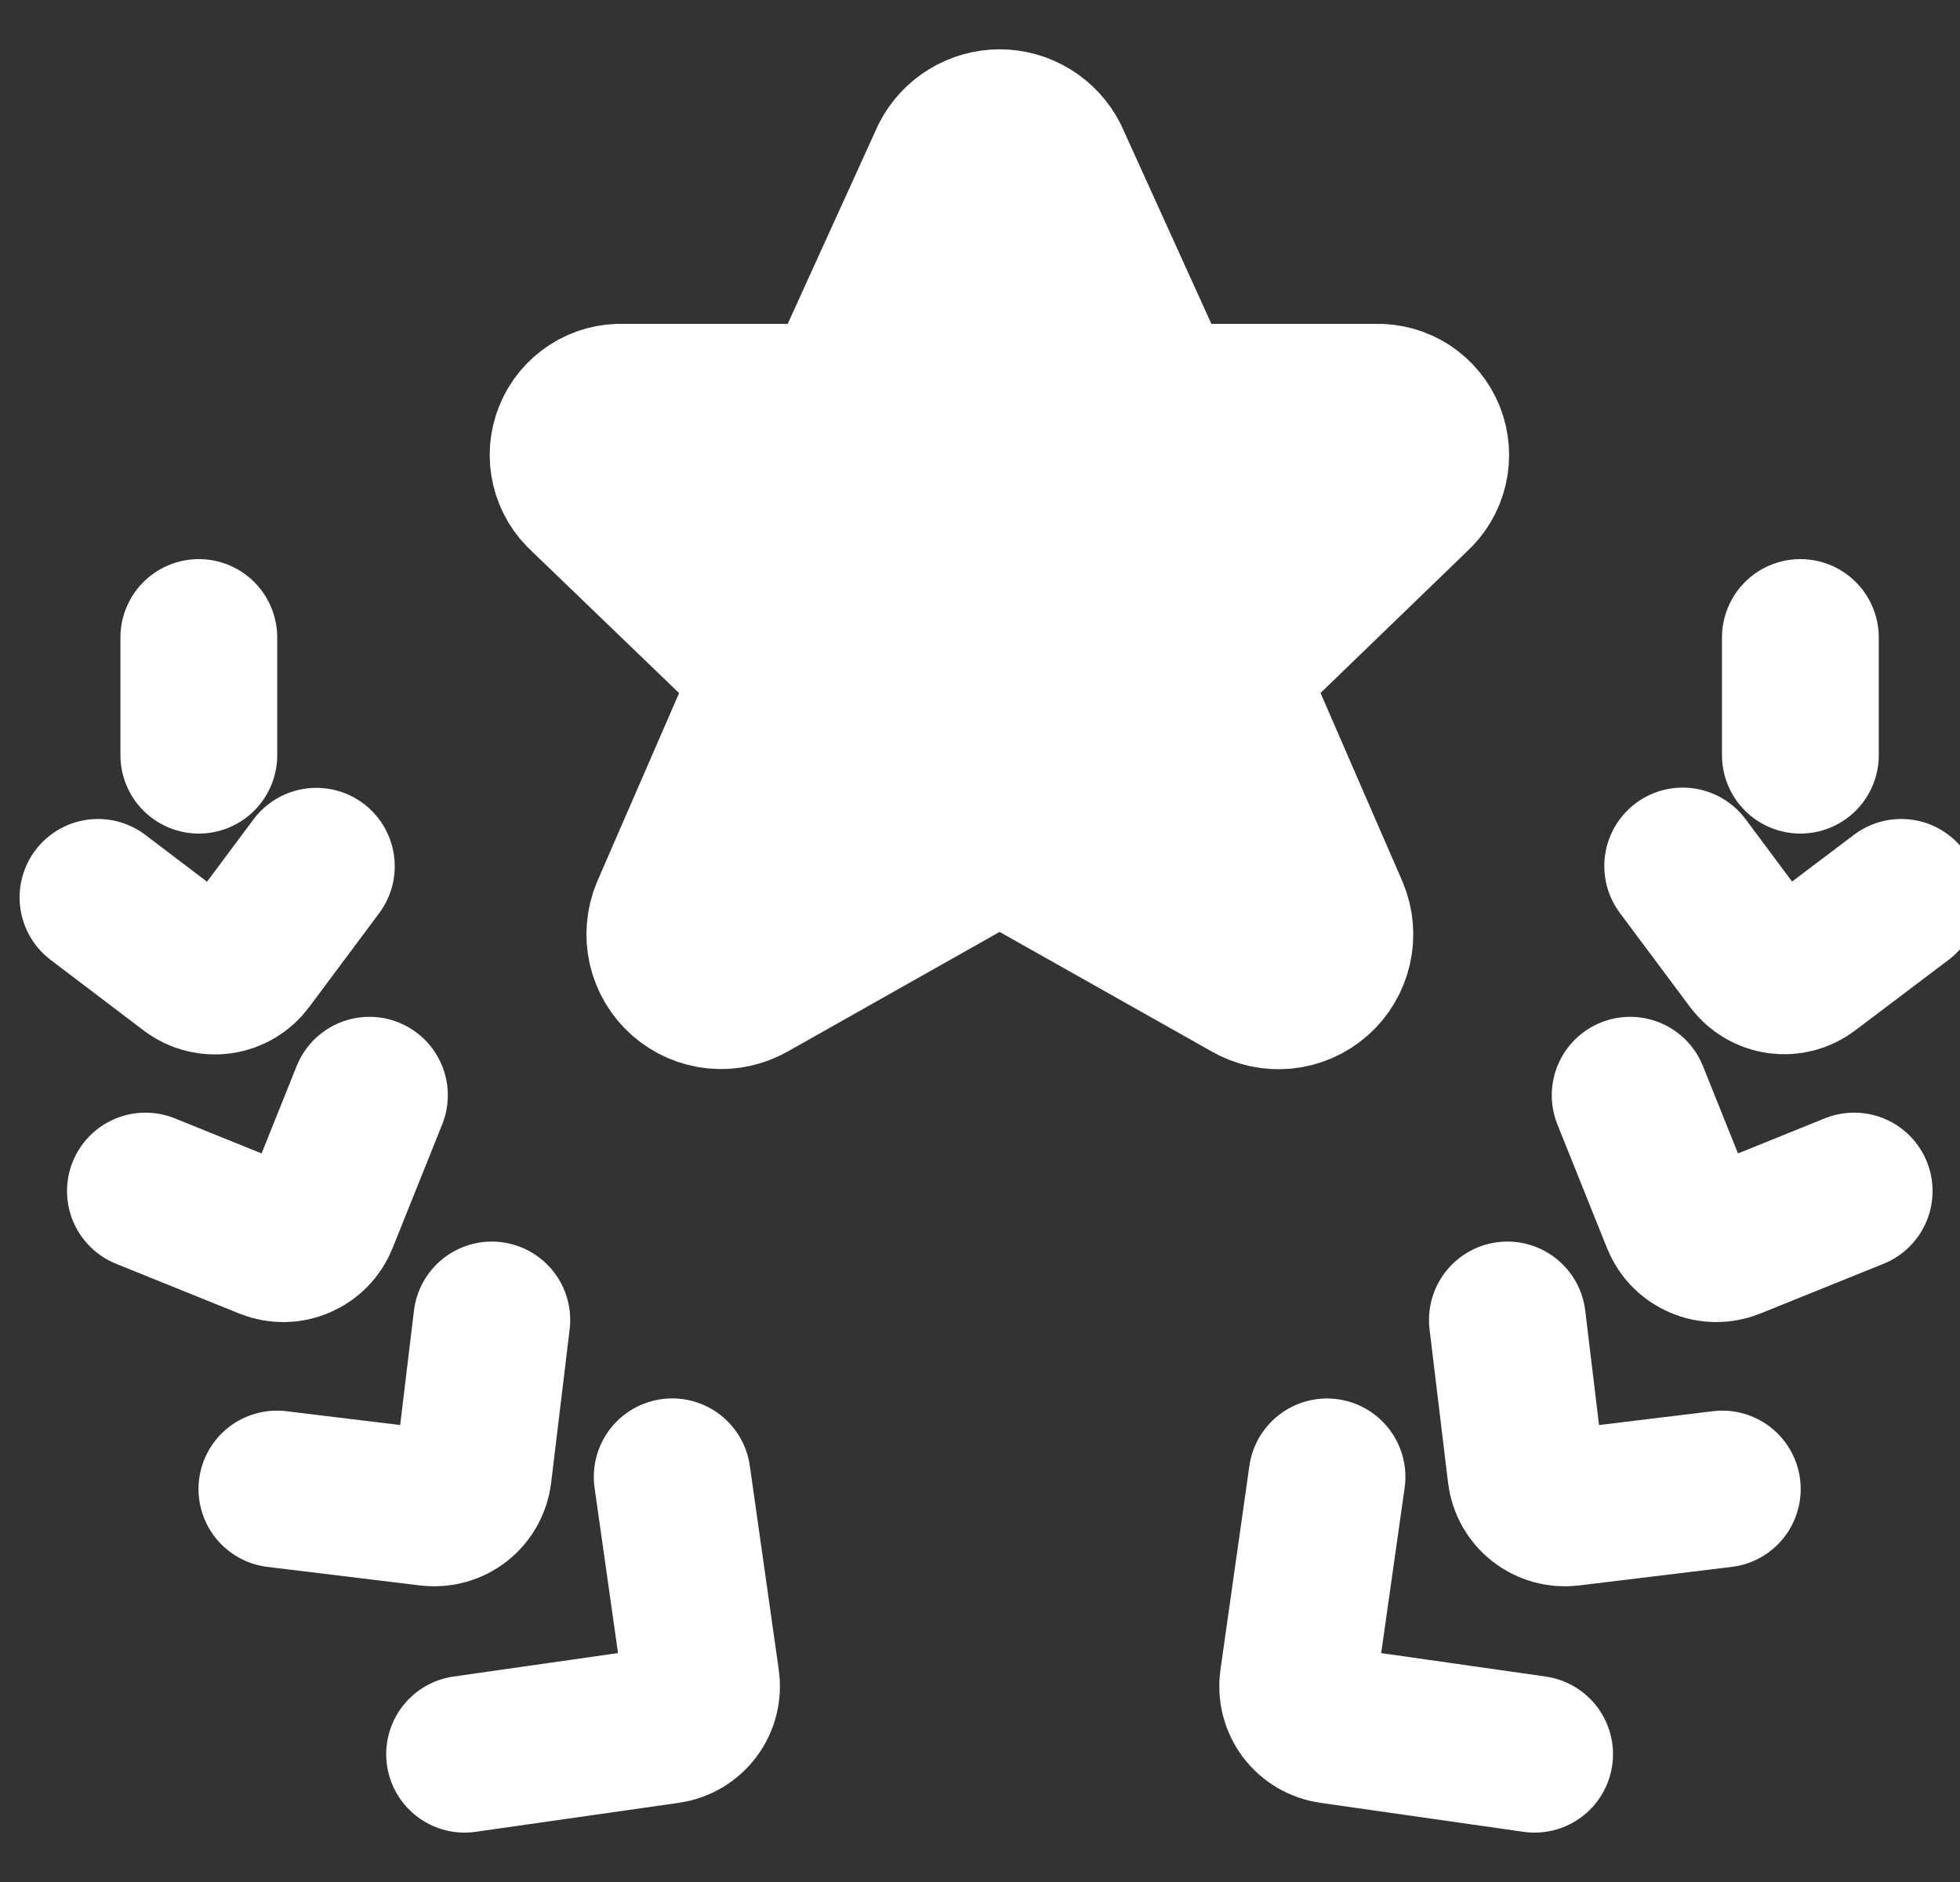 <svg width="25" height="24" viewBox="0 0 25 24" fill="none" xmlns="http://www.w3.org/2000/svg">

<rect x="0" y="0" width="25" height="24" fill="#333333" stroke="none"/>

<path d="M13.397 2.024L14.807 5.13H17.55C17.689 5.125 17.825 5.163 17.942 5.238C18.058 5.313 18.148 5.423 18.2 5.551C18.252 5.68 18.263 5.821 18.231 5.956C18.2 6.091 18.127 6.213 18.024 6.306L15.65 8.6L16.97 11.637C17.029 11.776 17.042 11.93 17.008 12.077C16.974 12.224 16.895 12.357 16.782 12.456C16.668 12.556 16.527 12.617 16.377 12.632C16.226 12.646 16.075 12.613 15.945 12.537L12.75 10.736L9.56 12.536C9.43 12.611 9.279 12.644 9.129 12.63C8.979 12.615 8.838 12.554 8.724 12.454C8.611 12.355 8.532 12.222 8.498 12.075C8.465 11.928 8.478 11.775 8.536 11.636L9.856 8.6L7.473 6.306C7.369 6.214 7.296 6.091 7.264 5.956C7.232 5.82 7.243 5.678 7.296 5.549C7.348 5.42 7.439 5.311 7.556 5.236C7.673 5.16 7.811 5.124 7.95 5.13H10.691L12.104 2.024C12.165 1.905 12.258 1.805 12.372 1.736C12.486 1.666 12.617 1.629 12.751 1.629C12.884 1.629 13.015 1.666 13.129 1.736C13.243 1.805 13.336 1.905 13.397 2.024Z" fill="white" stroke="white" stroke-width="2" stroke-linecap="round" stroke-linejoin="round"/>
<path d="M8.574 18.833L8.943 21.433C8.953 21.498 8.949 21.564 8.933 21.628C8.917 21.692 8.888 21.752 8.849 21.804C8.81 21.857 8.76 21.901 8.704 21.935C8.648 21.968 8.585 21.991 8.52 22L5.926 22.37" stroke="white" stroke-width="2" stroke-linecap="round" stroke-linejoin="round"/>
<path d="M6.273 16.833L6.037 18.79C6.021 18.921 5.954 19.041 5.85 19.122C5.746 19.204 5.614 19.241 5.483 19.226L3.532 18.989" stroke="white" stroke-width="2" stroke-linecap="round" stroke-linejoin="round"/>
<path d="M4.712 13.967L4.078 15.547C4.029 15.669 3.933 15.767 3.811 15.819C3.69 15.872 3.553 15.873 3.43 15.825L1.855 15.189" stroke="white" stroke-width="2" stroke-linecap="round" stroke-linejoin="round"/>
<path d="M4.035 11.047L3.14 12.247C3.101 12.299 3.051 12.344 2.995 12.377C2.938 12.411 2.876 12.433 2.811 12.442C2.746 12.451 2.68 12.447 2.616 12.431C2.552 12.415 2.493 12.386 2.44 12.347L1.25 11.444" stroke="white" stroke-width="2" stroke-linecap="round" stroke-linejoin="round"/>
<path d="M2.536 8.13V9.63" stroke="white" stroke-width="2" stroke-linecap="round" stroke-linejoin="round"/>
<path d="M19.574 22.37L16.98 22C16.849 21.981 16.731 21.911 16.651 21.805C16.572 21.698 16.538 21.565 16.557 21.434L16.926 18.834" stroke="white" stroke-width="2" stroke-linecap="round" stroke-linejoin="round"/>
<path d="M21.968 18.989L20.017 19.226C19.886 19.241 19.754 19.204 19.65 19.122C19.546 19.041 19.479 18.921 19.463 18.79L19.227 16.833" stroke="white" stroke-width="2" stroke-linecap="round" stroke-linejoin="round"/>
<path d="M23.65 15.189L22.075 15.825C21.952 15.873 21.815 15.872 21.694 15.819C21.572 15.767 21.476 15.669 21.427 15.547L20.793 13.967" stroke="white" stroke-width="2" stroke-linecap="round" stroke-linejoin="round"/>
<path d="M24.25 11.444L23.058 12.344C22.952 12.424 22.819 12.458 22.687 12.439C22.556 12.42 22.438 12.35 22.358 12.244L21.463 11.044" stroke="white" stroke-width="2" stroke-linecap="round" stroke-linejoin="round"/>
<path d="M22.964 9.63V8.13" stroke="white" stroke-width="2" stroke-linecap="round" stroke-linejoin="round"/>






</svg>
